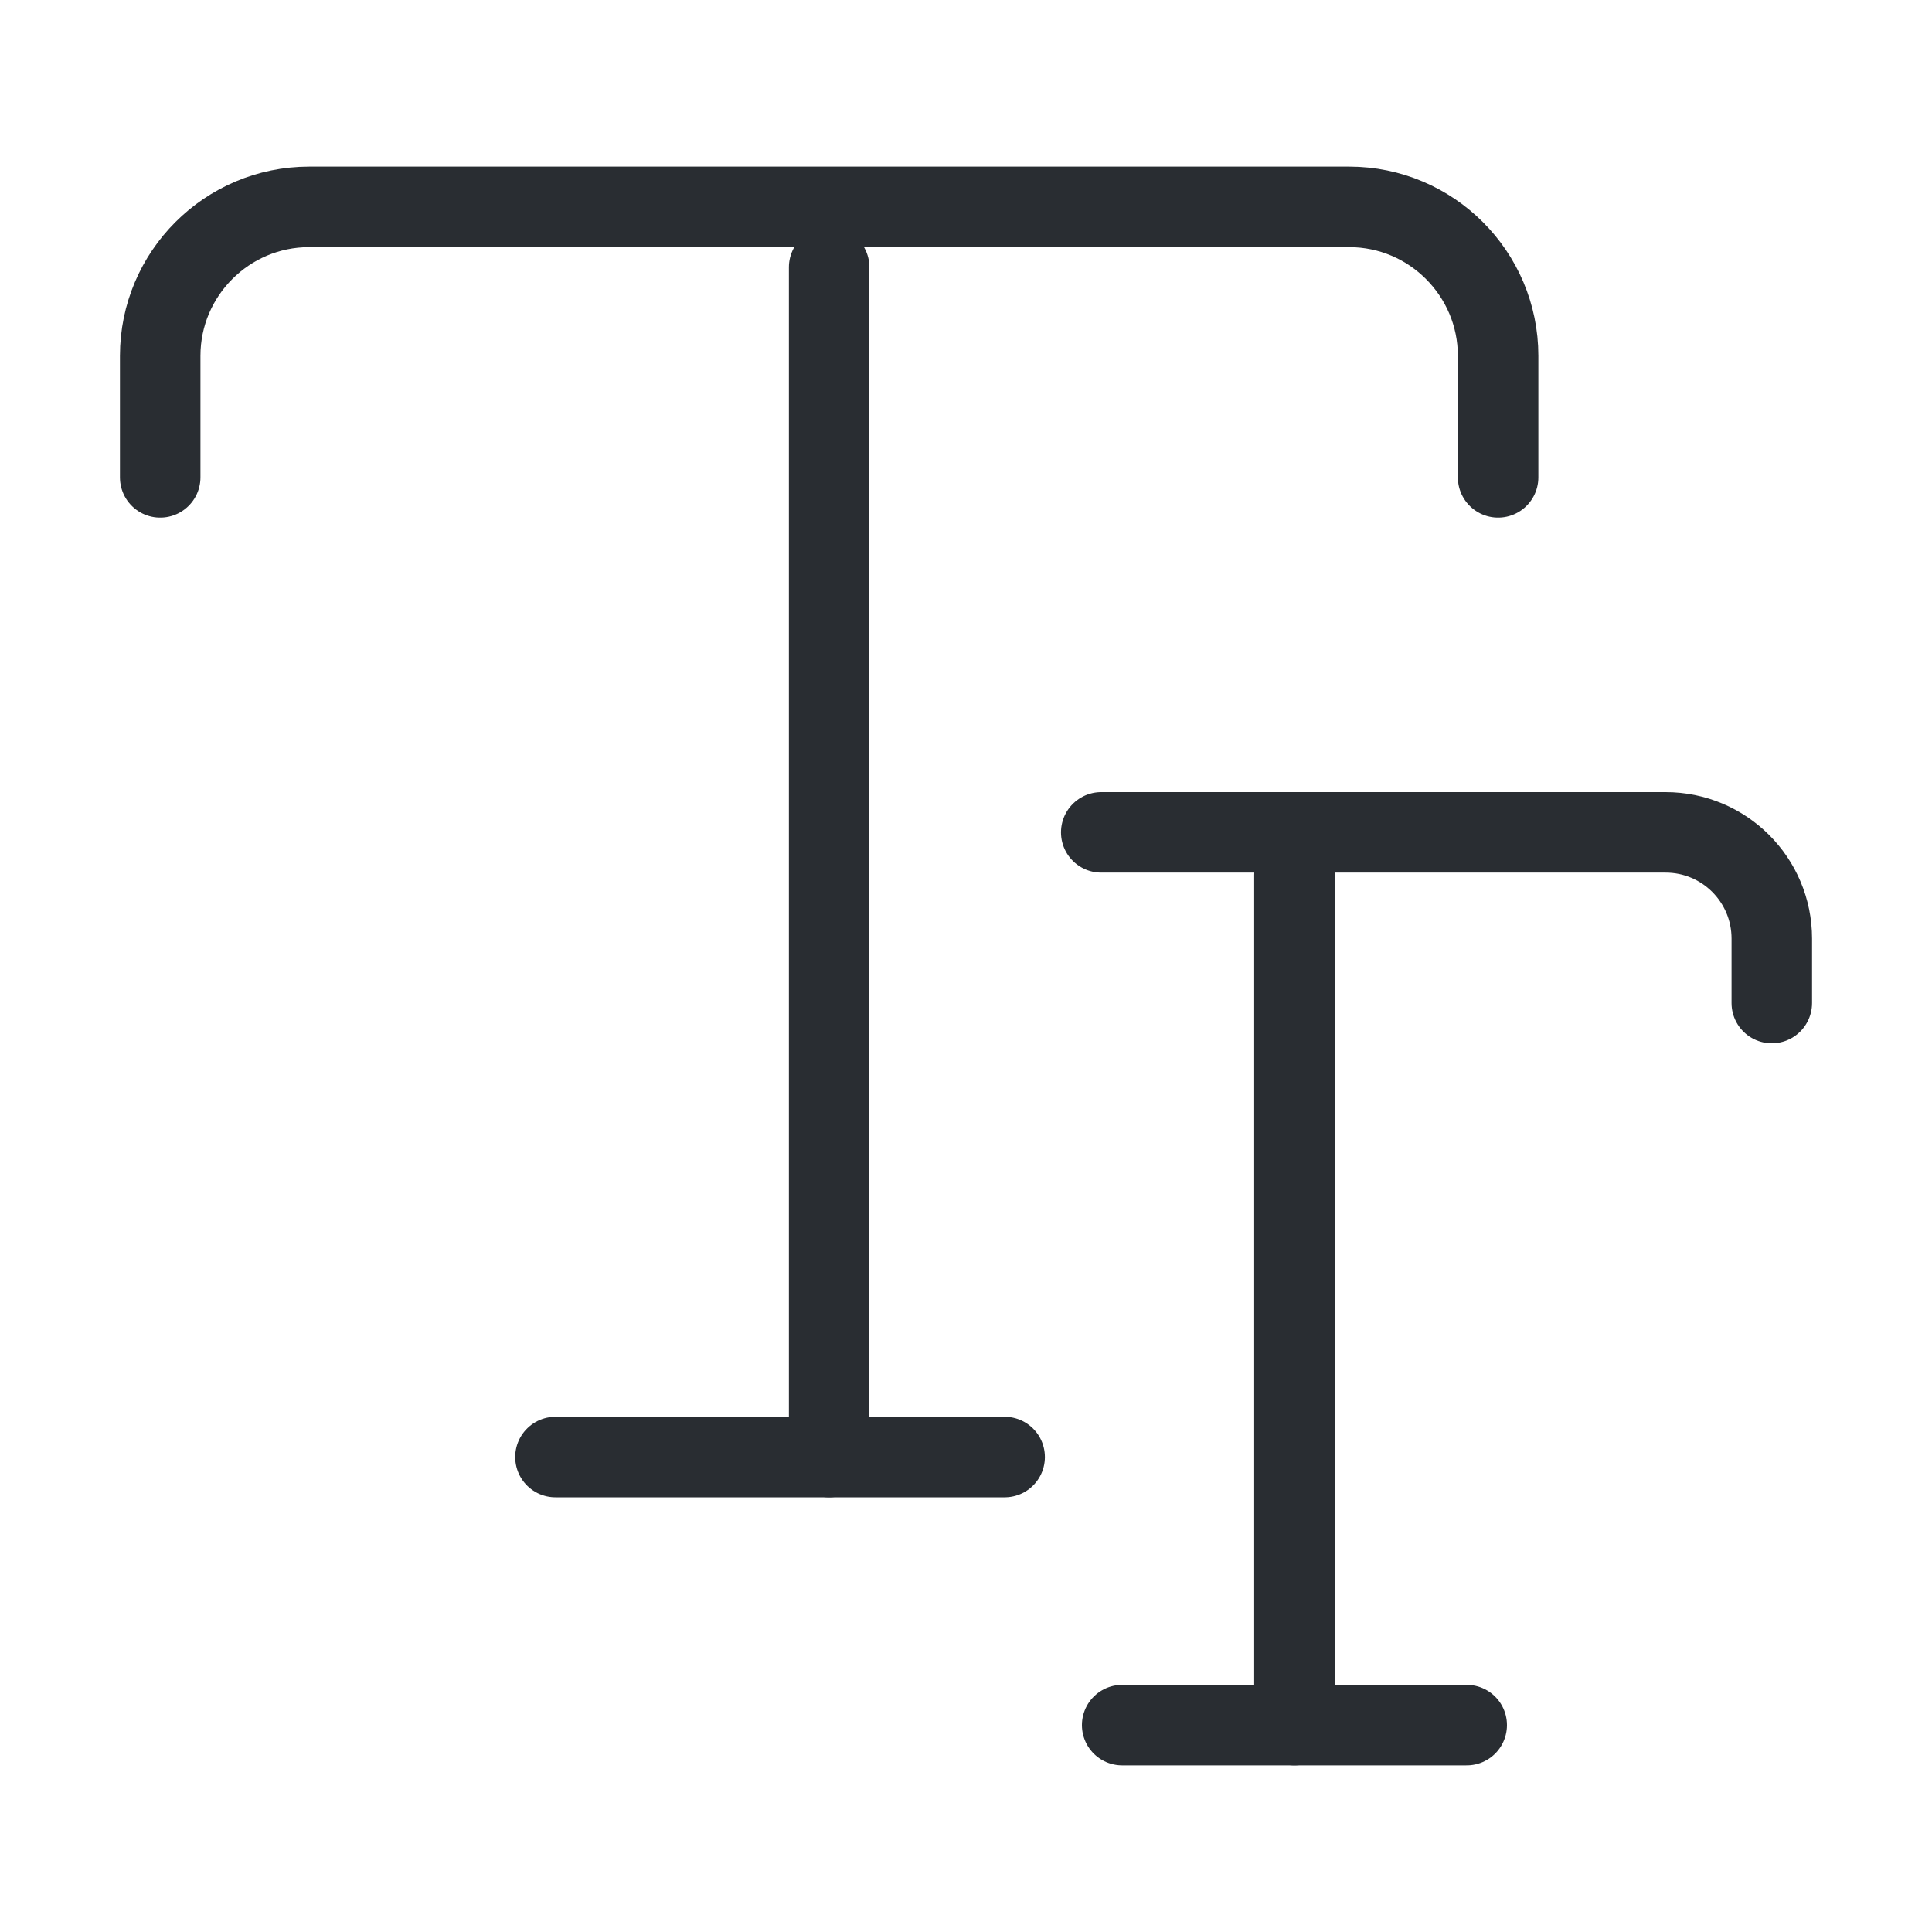 <svg width="12" height="12" viewBox="0 0 12 12" fill="none" xmlns="http://www.w3.org/2000/svg">
<path d="M0.995 2.965V2.21C0.995 1.7 1.41 1.285 1.92 1.285H8.38C8.89 1.285 9.305 1.7 9.305 2.21V2.965" stroke="#292D32" stroke-width="0.5" stroke-linecap="round" stroke-linejoin="round"/>
<path d="M5.15 9.05V1.66" stroke="#292D32" stroke-width="0.5" stroke-linecap="round" stroke-linejoin="round"/>
<path d="M3.45 9.05H6.24" stroke="#292D32" stroke-width="0.5" stroke-linecap="round" stroke-linejoin="round"/>
<path d="M6.84 5.17H10.345C10.71 5.17 11.005 5.465 11.005 5.83V6.23" stroke="#292D32" stroke-width="0.5" stroke-linecap="round" stroke-linejoin="round"/>
<path d="M8.04 10.715V5.435" stroke="#292D32" stroke-width="0.5" stroke-linecap="round" stroke-linejoin="round"/>
<path d="M6.97 10.715H9.11" stroke="#292D32" stroke-width="0.5" stroke-linecap="round" stroke-linejoin="round"/>
</svg>
